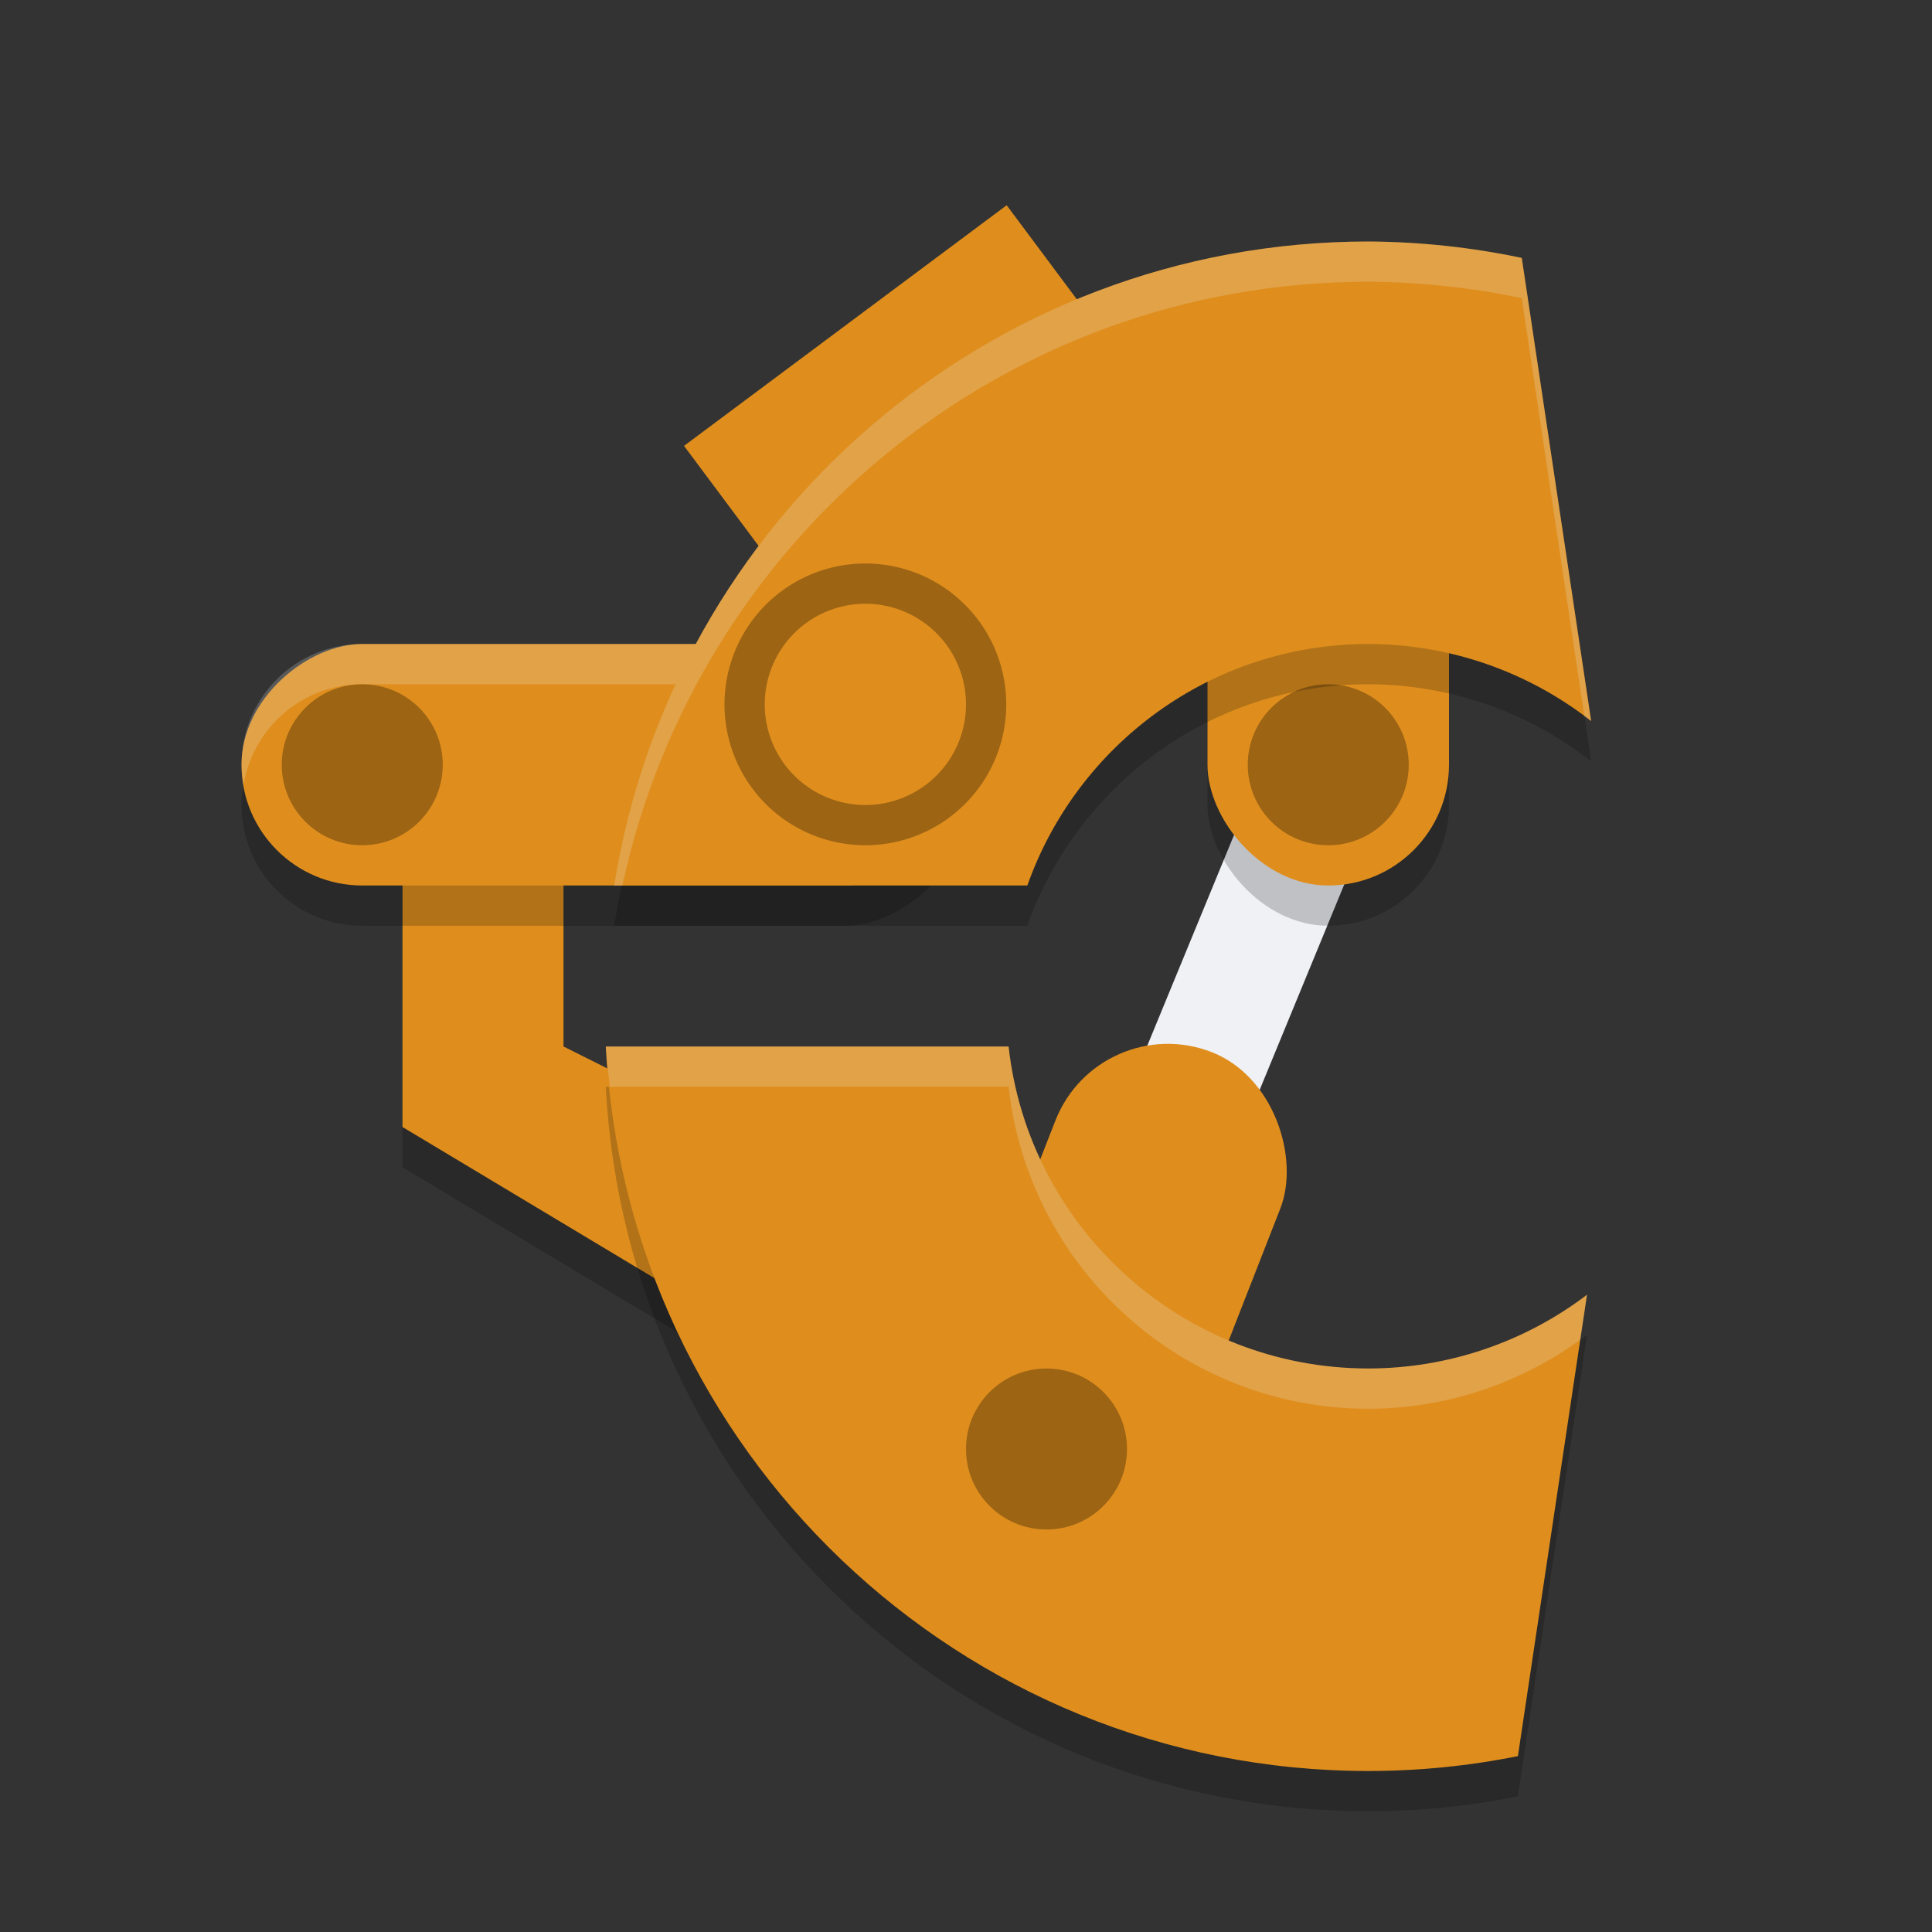 <svg xmlns="http://www.w3.org/2000/svg" width="24" height="24" version="1.1">
 <rect width="100%" height="100%" fill="#333333" stroke="none"/>
 <path style="opacity:0.2" d="m 5,11 h 2 v 2.5 l 3,1.5 v 2.5 l -5,-3 z"/>
 <path style="fill:none;stroke:#eff1f5;stroke-width:1.5" d="M 16.5,9.5 13,18"/>
 <rect style="fill:#df8e1d" width="5" height="5.5" x="3.5" y="9.52" transform="rotate(-36.716)"/>
 <path style="fill:#df8e1d" d="M 5,10.5 H 7 V 13 l 3,1.5 V 17 L 5,14 Z"/>
 <rect style="opacity:0.2" width="3" height="9" x="-11.5" y="3" rx="1.5" ry="1.5" transform="rotate(-90)"/>
 <rect style="fill:#df8e1d" width="3" height="9" x="-11" y="3" rx="1.5" ry="1.5" transform="rotate(-90)"/>
 <path style="opacity:0.2;fill:#eff1f5" d="M 4.5,8 C 3.669,8 3,8.669 3,9.5 3,9.586 3.012,9.668 3.025,9.75 3.144,9.04 3.755,8.5 4.5,8.5 h 6 c 0.745,0 1.356,0.54 1.475,1.25 C 11.988,9.668 12,9.586 12,9.5 12,8.669 11.331,8 10.5,8 Z"/>
 <rect style="opacity:0.2" width="3" height="6" x="15" y="5.5" rx="1.5" ry="1.5"/>
 <rect style="fill:#df8e1d" width="3" height="6" x="15" y="5" rx="1.5" ry="1.5"/>
 <path style="opacity:0.2" d="m 17,3.5 c -4.735,0 -8.65,3.468 -9.37,8 h 5.132 C 13.38,9.753 15.042,8.5 17,8.5 c 1.003,0.002 1.976,0.339 2.766,0.957 L 18.904,3.704 C 18.278,3.572 17.64,3.504 17,3.5 Z m -9.475,10 c 0.262,5.013 4.397,9 9.475,9 0.623,-4.67e-4 1.245,-0.062 1.856,-0.185 l 0.858,-5.731 C 18.934,17.177 17.981,17.499 17,17.5 c -2.316,0 -4.222,-1.75 -4.471,-4 z"/>
 <rect style="fill:#df8e1d" width="3" height="6" x="17.28" y="6.69" rx="1.5" ry="1.5" transform="rotate(21.359)"/>
 <circle style="opacity:0.3" cx="16.5" cy="9.5" r="1"/>
 <path style="fill:#df8e1d" d="M 17,3 C 12.265,3 8.35,6.468 7.63,11 h 5.132 C 13.38,9.253 15.042,8 17,8 c 1.003,0.002 1.976,0.339 2.766,0.957 L 18.904,3.204 C 18.278,3.072 17.64,3.004 17,3 Z M 7.525,13 C 7.787,18.013 11.922,22 17,22 c 0.623,-4.67e-4 1.245,-0.062 1.856,-0.185 l 0.858,-5.731 C 18.934,16.677 17.981,16.999 17,17 14.684,17 12.778,15.25 12.529,13 Z"/>
 <path style="opacity:0.3" d="M 10.75,7 A 1.75,1.75 0 0 0 9,8.75 1.75,1.75 0 0 0 10.75,10.5 1.75,1.75 0 0 0 12.5,8.75 1.75,1.75 0 0 0 10.75,7 Z m 0,0.5 A 1.25,1.25 0 0 1 12,8.75 1.25,1.25 0 0 1 10.75,10 1.25,1.25 0 0 1 9.5,8.75 1.25,1.25 0 0 1 10.75,7.5 Z"/>
 <circle style="opacity:0.3" cx="4.5" cy="9.5" r="1"/>
 <circle style="opacity:0.3" cx="13" cy="18" r="1"/>
 <path style="opacity:0.2;fill:#eff1f5" d="M 17,3 C 12.265,3 8.35,6.468 7.63,11 H 7.732 C 8.653,6.717 12.442,3.5 17,3.5 c 0.64,0.004 1.278,0.072 1.904,0.204 l 0.777,5.192 c 0.028,0.021 0.057,0.039 0.084,0.061 l -0.861,-5.753 C 18.278,3.072 17.64,3.004 17,3 Z M 7.525,13 c 0.009,0.169 0.033,0.333 0.051,0.5 h 4.953 c 0.249,2.25 2.155,4 4.471,4 0.946,-0.001 1.866,-0.303 2.631,-0.857 l 0.084,-0.559 C 18.934,16.677 17.981,16.999 17,17 14.684,17 12.778,15.25 12.529,13 Z"/>
</svg>
